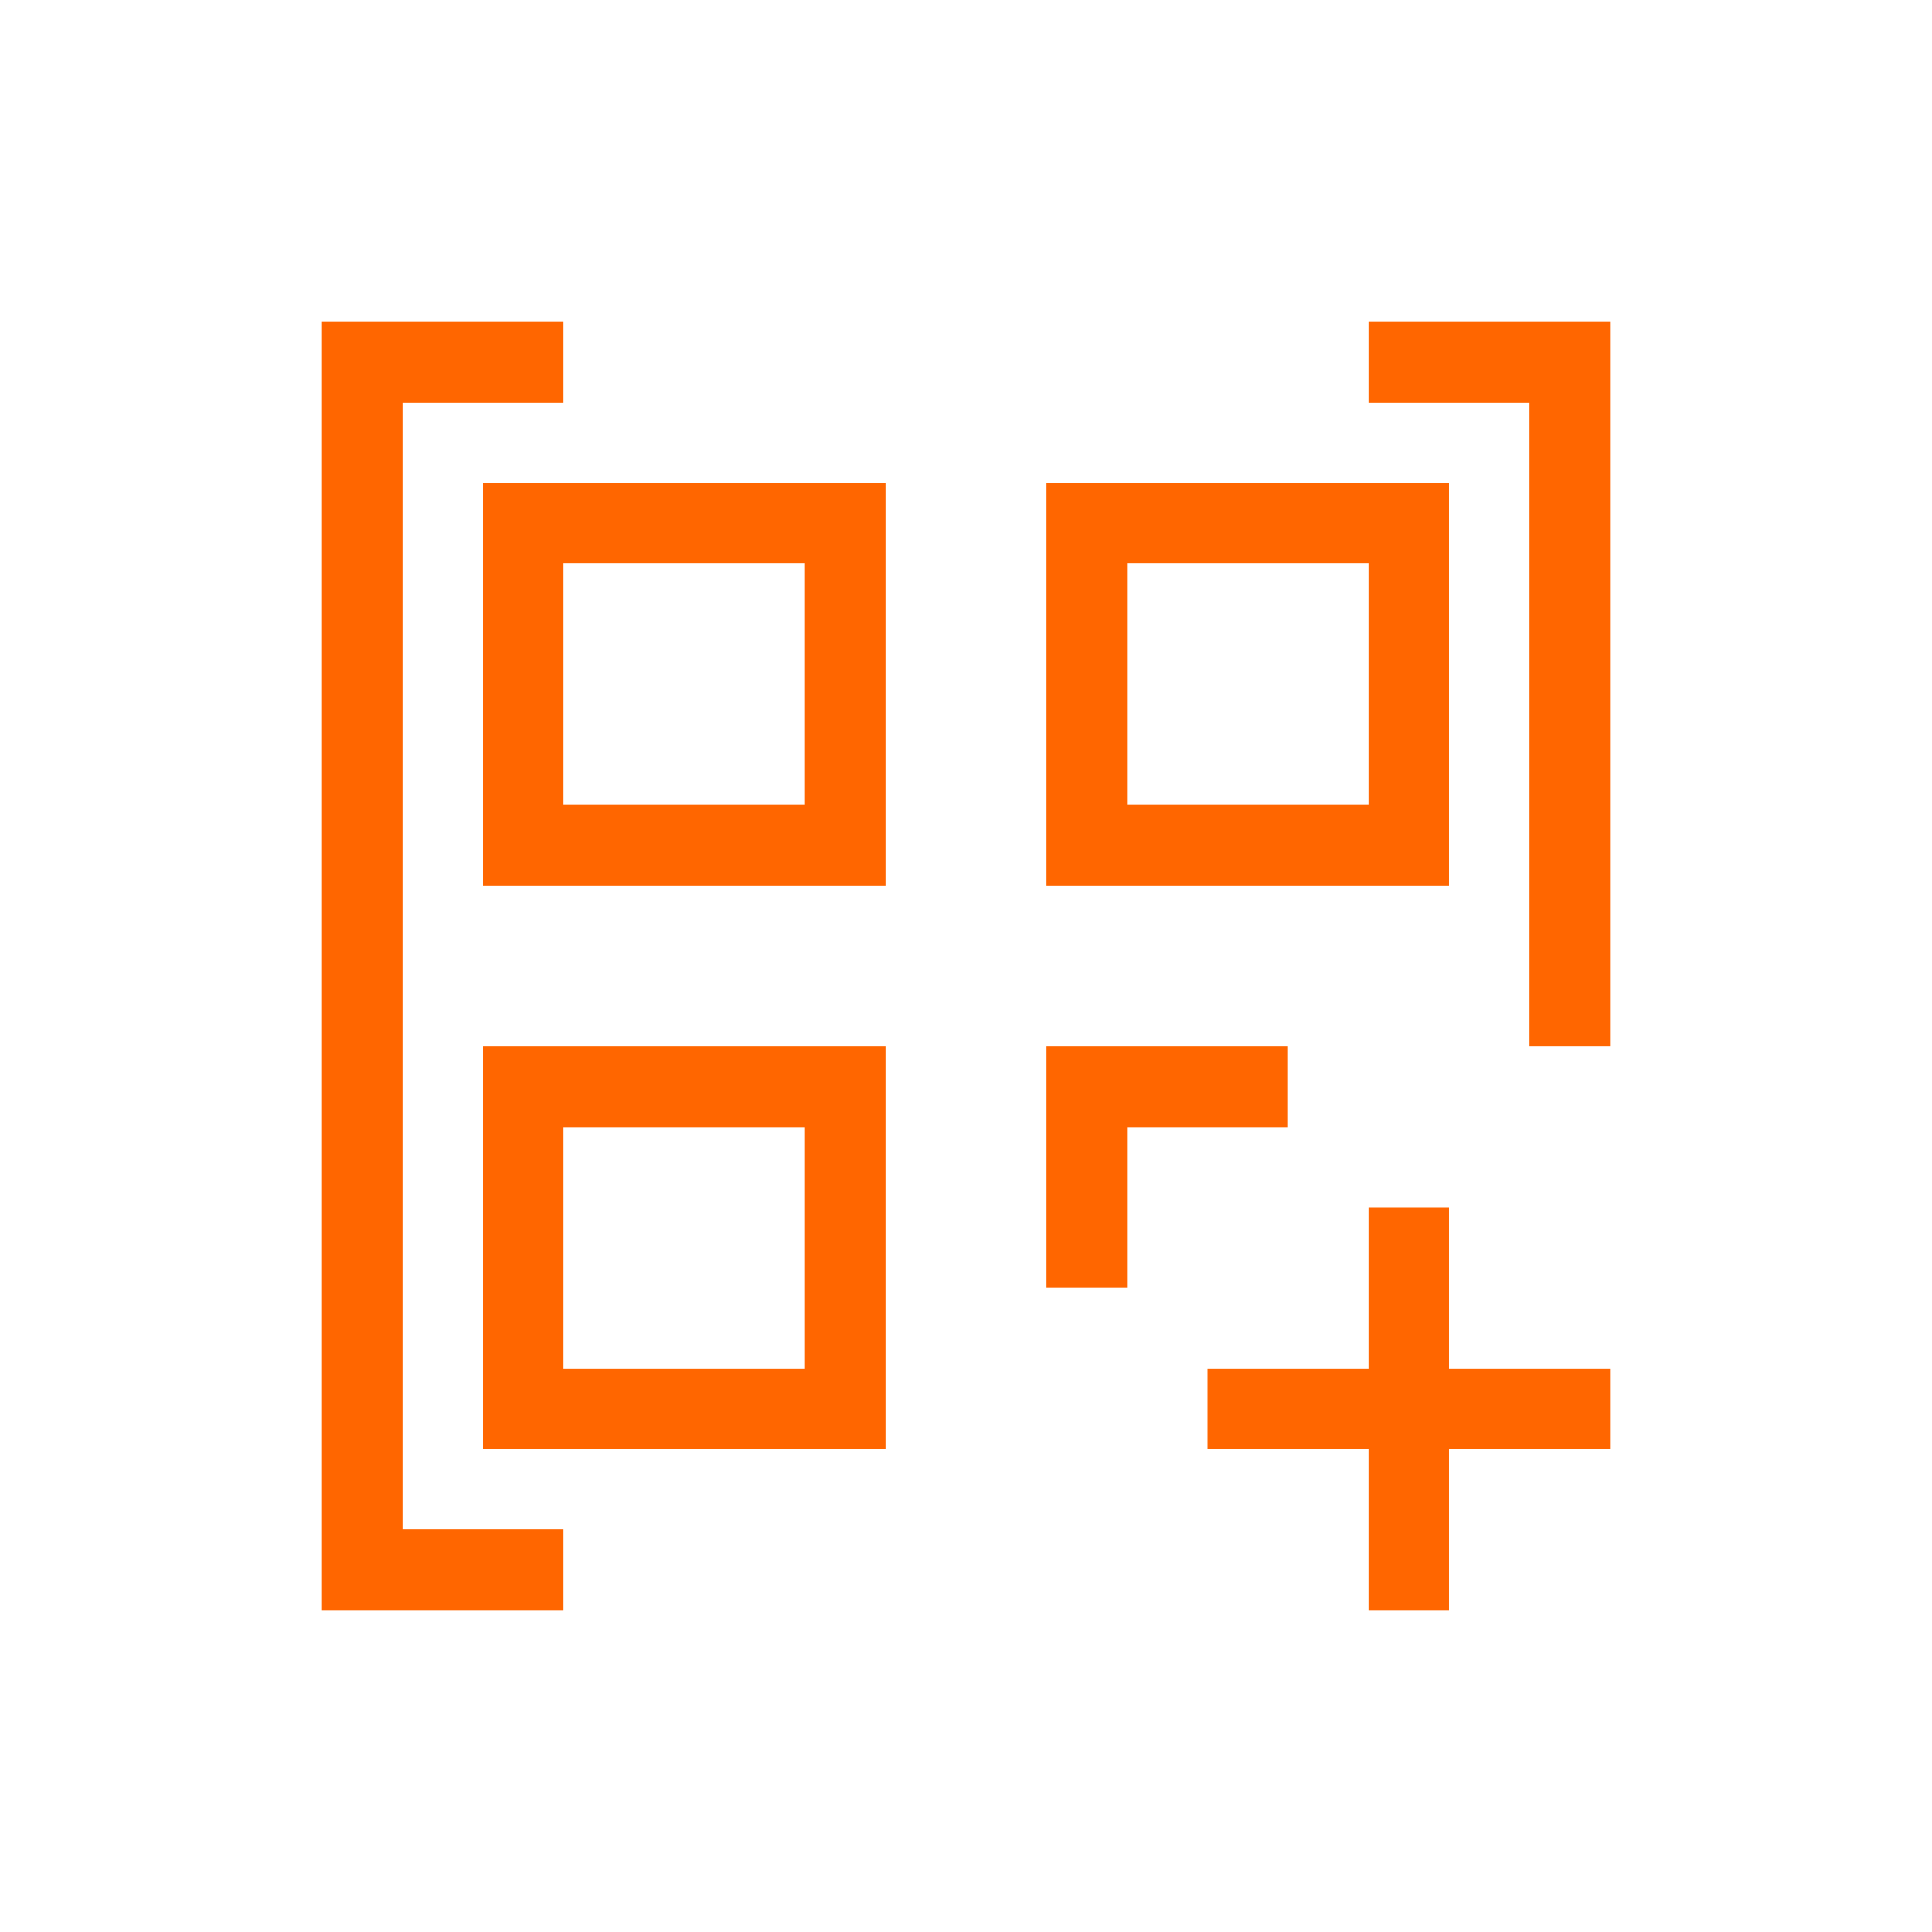 <svg xmlns="http://www.w3.org/2000/svg" viewBox="0 0 24 24" width="24" height="24">
  <defs id="defs3051">
    <style type="text/css" id="current-color-scheme">
      .ColorScheme-Text {
        color:#232629;
      }
      .ColorScheme-Highlight {
        color:#00ff00;
      }
      </style>
  </defs>
  <g transform="translate(1,1)">
    <path style="fill:#ff6600;fill-opacity:1;stroke:none" d="M 3,3 3,19 4,19 6,19 6,18 4,18 4,4 6,4 6,3 4,3 Z m 13,0 0,1 2,0 0,8 1,0 0,-9 -1,0 z m 0,11 0,2 -2,0 0,1 2,0 0,2 1,0 0,-2 2,0 0,-1 -2,0 0,-2 z" class="ColorScheme-Text"/>
    <path style="fill:#ff6600;fill-opacity:1;stroke:none" d="m 5,5 0,5 5,0 0,-5 z m 7,0 0,5 5,0 0,-5 z M 6,6 9,6 9,9 6,9 Z m 7,0 3,0 0,3 -3,0 z m -8,6 0,5 5,0 0,-5 z m 7,0 0,3 1,0 0,-2 2,0 0,-1 z m -6,1 3,0 0,3 -3,0 z" class="ColorScheme-Highlight"/>
  </g>
</svg>

